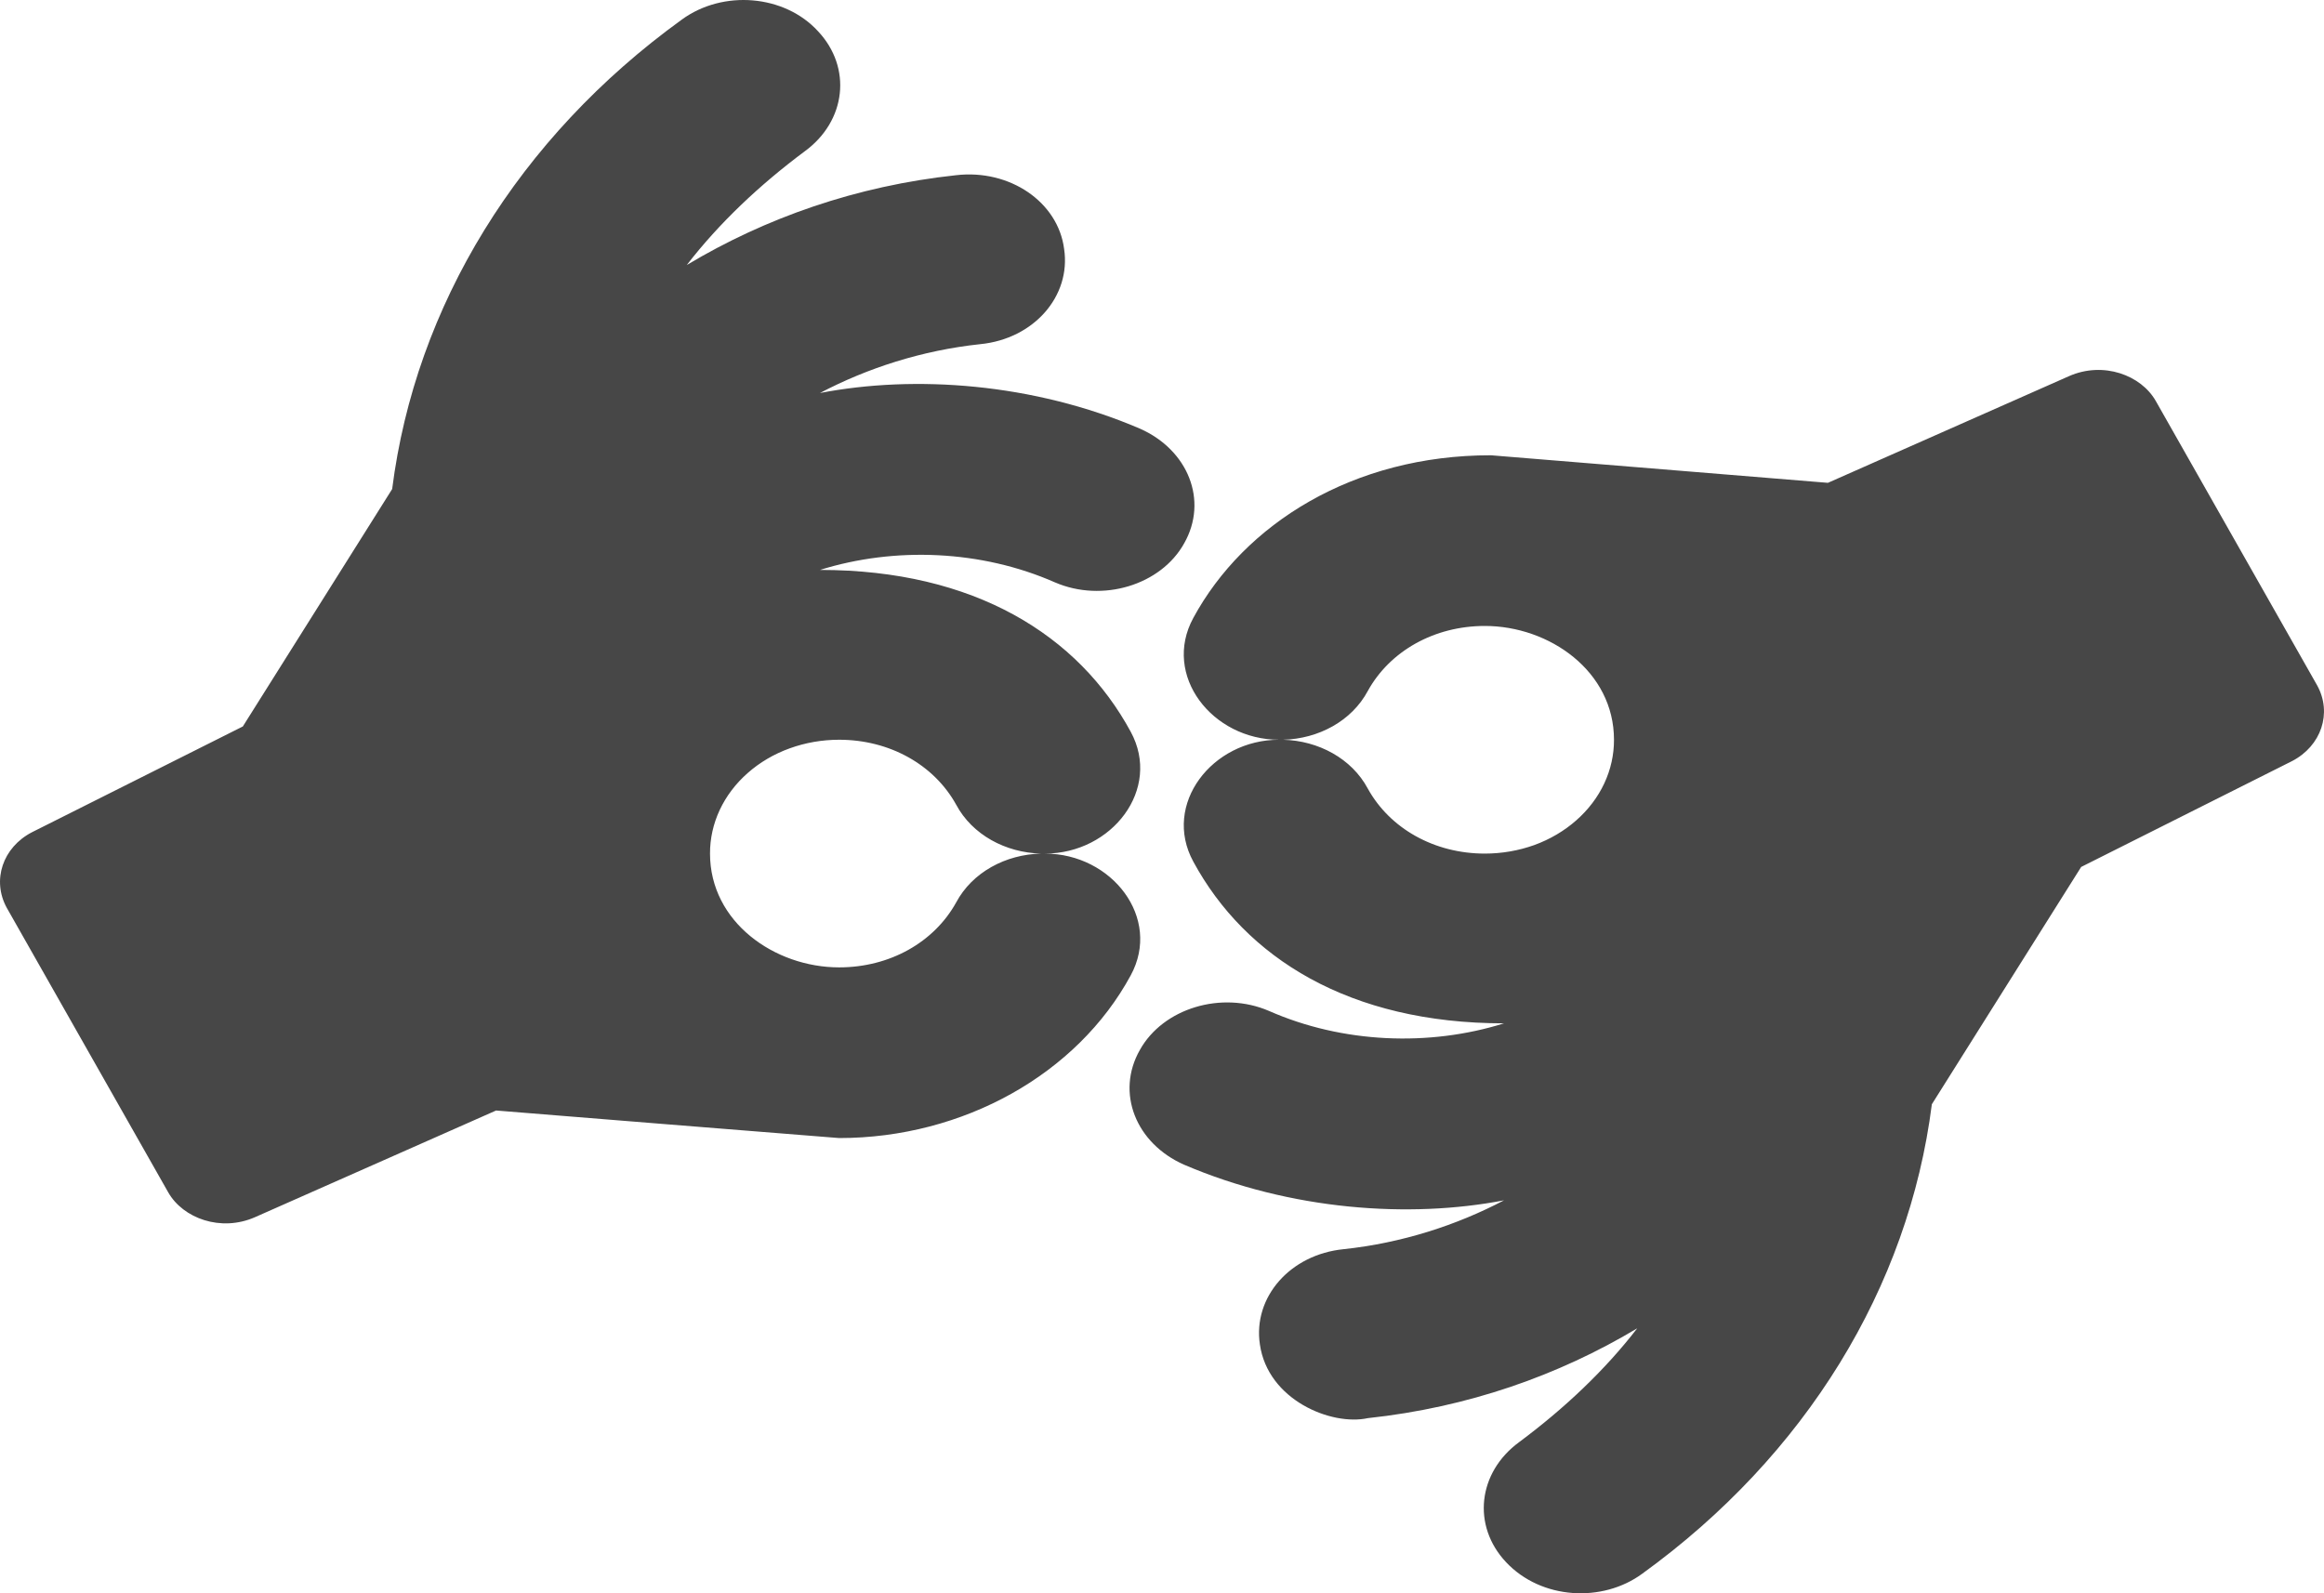 <svg width="35" height="24" viewBox="0 0 35 24" fill="none" xmlns="http://www.w3.org/2000/svg">
<path d="M15.889 8.773C14.779 8.284 13.475 8.233 12.349 8.585C14.679 8.585 16.243 9.572 17.029 11.023C17.498 11.886 16.747 12.858 15.737 12.858C16.745 12.858 17.499 13.828 17.029 14.692C16.224 16.179 14.507 17.143 12.638 17.143C12.607 17.143 7.471 16.728 7.471 16.728L3.84 18.335C3.326 18.561 2.756 18.353 2.533 17.96L0.102 13.675C-0.126 13.259 0.041 12.764 0.482 12.536L3.657 10.943L5.906 7.367C6.256 4.608 7.806 2.077 10.267 0.296C10.89 -0.16 11.817 -0.079 12.319 0.47C12.835 1.019 12.744 1.822 12.121 2.278C11.437 2.787 10.829 3.363 10.343 3.992C11.528 3.282 12.896 2.8 14.4 2.639C15.206 2.546 15.935 3.041 16.026 3.751C16.132 4.461 15.57 5.104 14.765 5.184C13.883 5.278 13.063 5.545 12.349 5.92C13.777 5.645 15.56 5.769 17.166 6.456C17.895 6.778 18.199 7.541 17.834 8.184C17.485 8.813 16.604 9.081 15.889 8.773ZM14.4 12.121C14.066 11.518 13.397 11.143 12.638 11.143C12.382 11.143 12.129 11.187 11.892 11.273C11.656 11.358 11.441 11.485 11.261 11.644C11.08 11.803 10.937 11.992 10.839 12.201C10.742 12.409 10.692 12.632 10.693 12.858C10.693 13.89 11.666 14.572 12.638 14.572C13.397 14.572 14.066 14.197 14.4 13.594C14.643 13.139 15.145 12.871 15.677 12.858C15.145 12.844 14.643 12.576 14.4 12.121ZM34.898 10.326C35.126 10.742 34.959 11.237 34.518 11.465L31.343 13.059L29.094 16.634C28.744 19.393 27.194 21.924 24.733 23.705C24.135 24.145 23.213 24.098 22.681 23.531C22.165 22.982 22.256 22.179 22.879 21.723C23.563 21.214 24.171 20.639 24.657 20.009C23.472 20.719 22.104 21.201 20.6 21.362C20.052 21.482 19.093 21.09 18.974 20.25C18.868 19.54 19.43 18.897 20.235 18.817C21.116 18.723 21.937 18.456 22.651 18.081C21.223 18.356 19.44 18.232 17.834 17.545C17.105 17.224 16.801 16.46 17.166 15.817C17.515 15.188 18.397 14.92 19.111 15.228C20.221 15.717 21.525 15.768 22.651 15.415C20.321 15.415 18.757 14.429 17.971 12.978C17.502 12.116 18.253 11.143 19.263 11.143C18.255 11.143 17.501 10.173 17.971 9.309C18.739 7.892 20.38 6.856 22.454 6.858L27.529 7.273L31.16 5.666C31.675 5.439 32.245 5.649 32.467 6.041L34.898 10.326ZM22.362 9.429C21.603 9.429 20.934 9.804 20.6 10.407C20.357 10.862 19.855 11.13 19.323 11.143C19.855 11.157 20.357 11.425 20.6 11.88C20.934 12.483 21.603 12.858 22.362 12.858C22.618 12.858 22.871 12.814 23.108 12.729C23.344 12.643 23.559 12.516 23.739 12.357C23.92 12.198 24.064 12.008 24.161 11.8C24.258 11.592 24.308 11.369 24.307 11.143C24.307 10.111 23.334 9.429 22.362 9.429Z" fill="#333333" fill-opacity="0.9"/>
</svg>
